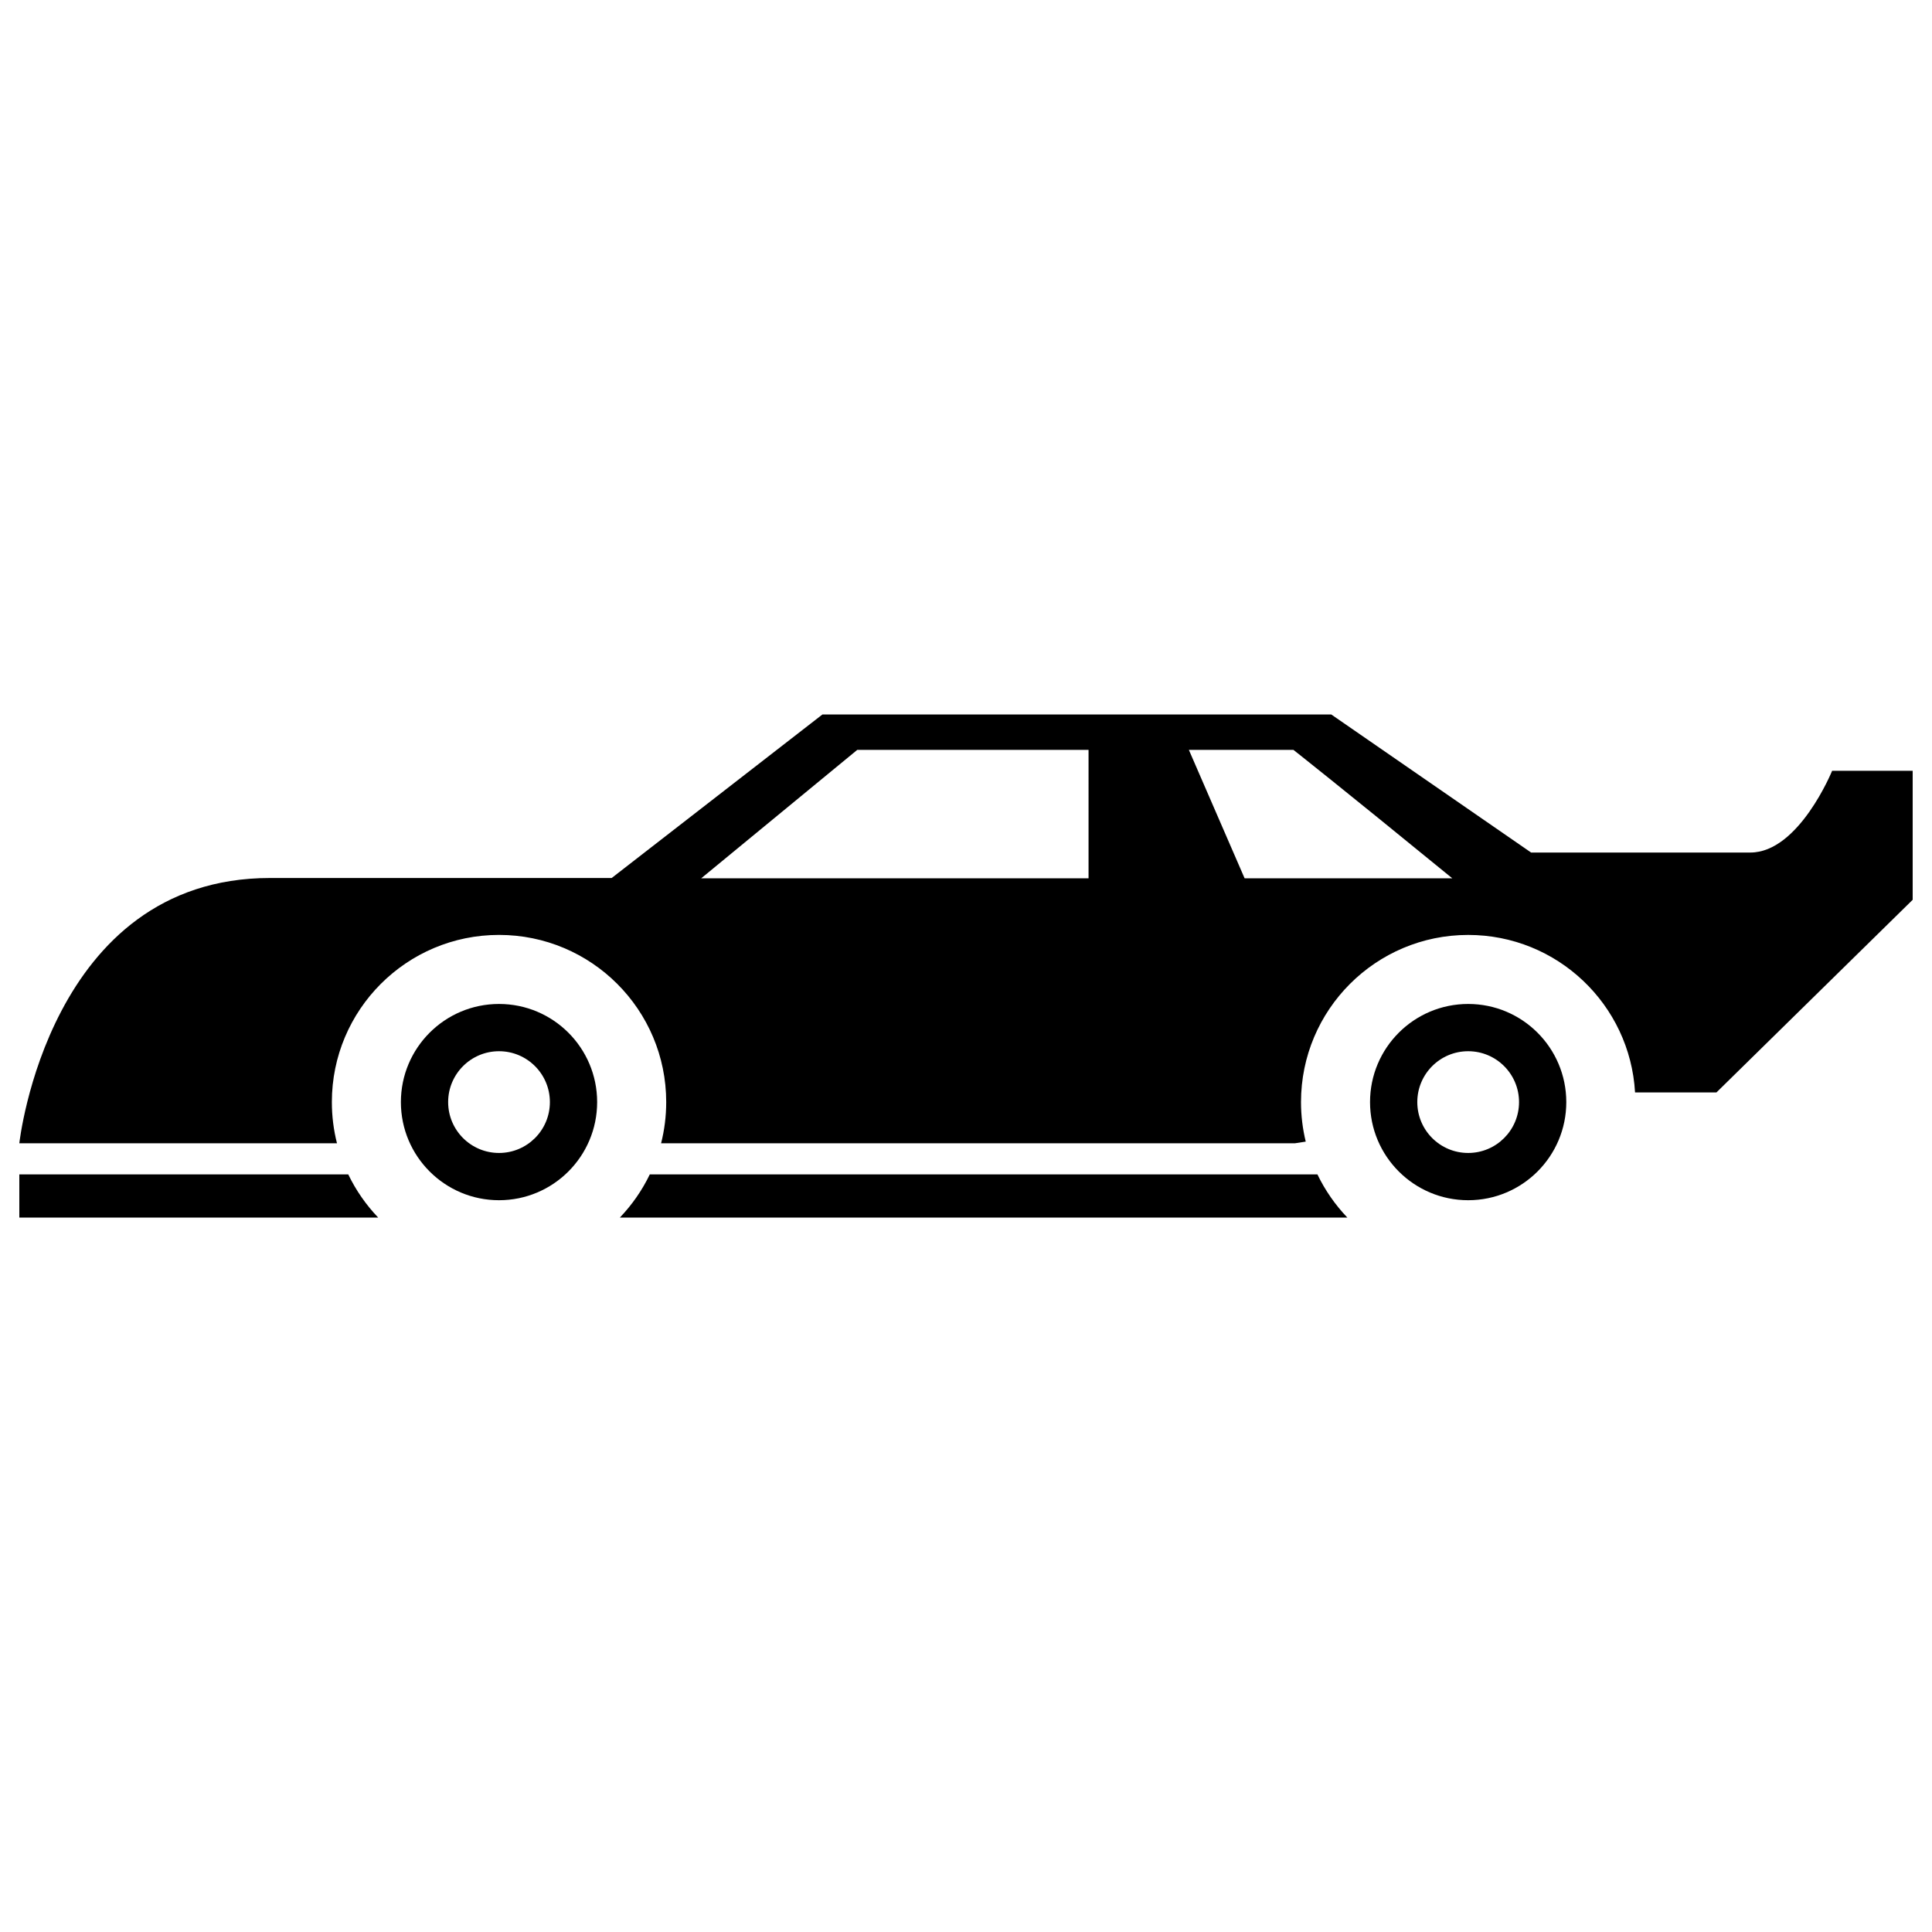 <svg xmlns="http://www.w3.org/2000/svg" xmlns:xlink="http://www.w3.org/1999/xlink" version="1.1" x="0px" y="0px" viewBox="0 0 100 100" enable-background="new 0 0 100 100" xml:space="preserve"><path d="M94.831,39.895c0,0-1.721,4.232-4.232,4.232c-2.512,0-11.349,0-11.349,0L68.904,36.98H42.57l-10.91,8.465  c0,0-6.207,0-17.681,0C2.505,45.444,1,59.176,1,59.176h16.442c-0.173-0.682-0.265-1.396-0.265-2.132  c0-4.779,3.874-8.653,8.653-8.653c4.779,0,8.653,3.874,8.653,8.653c0,0.736-0.092,1.45-0.265,2.132h32.806l0.561-0.086  c-0.159-0.656-0.245-1.34-0.245-2.045c0-4.779,3.874-8.653,8.653-8.653c4.61,0,8.377,3.606,8.637,8.151h4.214L99,46.573v-6.678  H94.831z M56.343,45.461H36.294l8.077-6.647h11.972V45.461z M64.421,45.461l-2.885-6.647h5.412c0,0,2.236,1.754,8.222,6.647H64.421z  "></path><path d="M33.633,60.787c-0.397,0.826-0.923,1.578-1.549,2.234h37.655c-0.626-0.655-1.152-1.407-1.549-2.234H33.633z"></path><path d="M1,60.787v2.234h18.575c-0.626-0.655-1.152-1.407-1.549-2.234H1z"></path><path d="M25.829,51.965c-2.805,0-5.079,2.274-5.079,5.079c0,2.805,2.274,5.079,5.079,5.079c2.805,0,5.079-2.274,5.079-5.079  C30.908,54.239,28.634,51.965,25.829,51.965z M25.829,59.677c-1.454,0-2.633-1.179-2.633-2.633c0-1.454,1.179-2.633,2.633-2.633  c1.454,0,2.633,1.179,2.633,2.633C28.463,58.498,27.284,59.677,25.829,59.677z"></path><path d="M75.992,51.965c-2.805,0-5.079,2.274-5.079,5.079c0,2.805,2.274,5.079,5.079,5.079c2.805,0,5.079-2.274,5.079-5.079  C81.07,54.239,78.797,51.965,75.992,51.965z M75.992,59.677c-1.454,0-2.633-1.179-2.633-2.633c0-1.454,1.179-2.633,2.633-2.633  c1.454,0,2.633,1.179,2.633,2.633C78.625,58.498,77.446,59.677,75.992,59.677z"></path></svg>